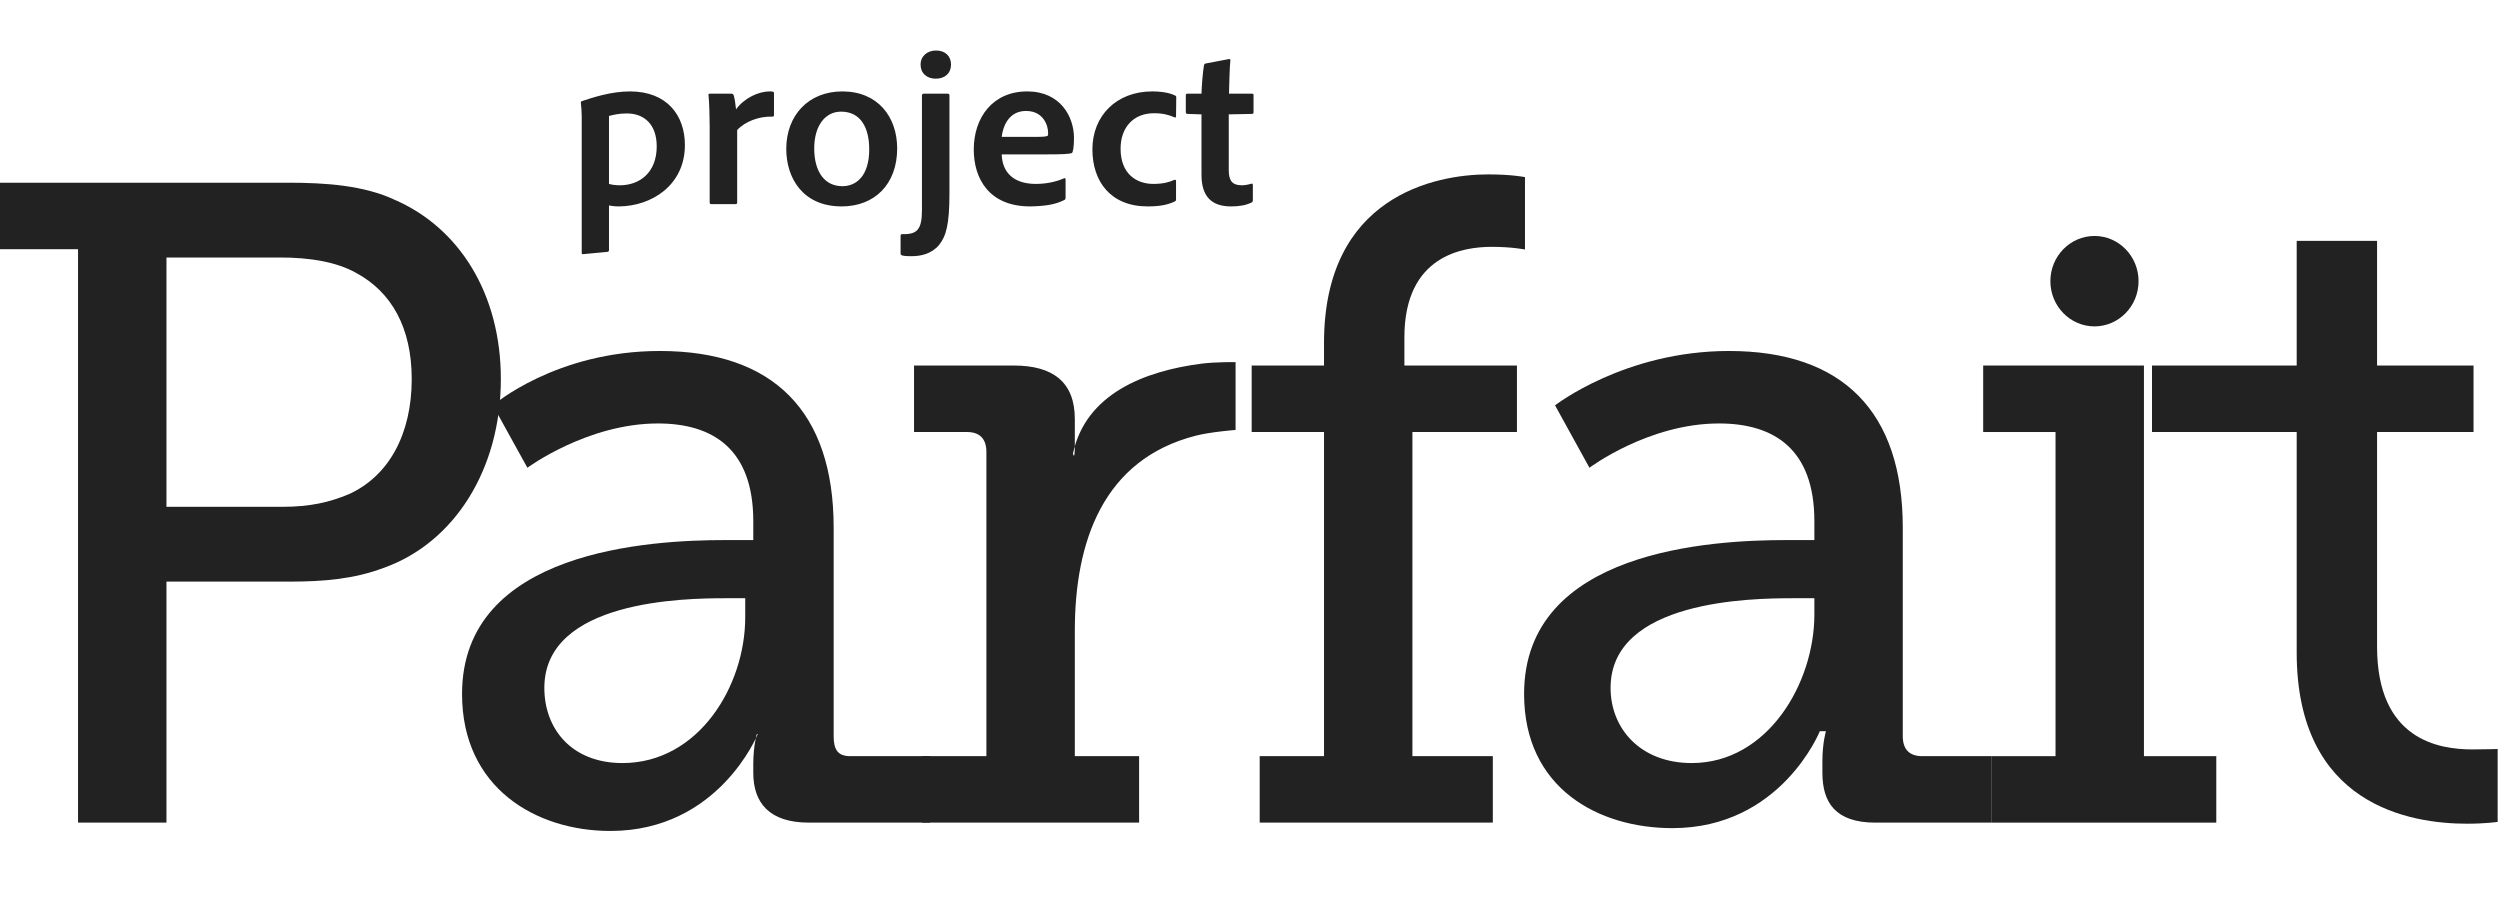 <?xml version="1.0" encoding="UTF-8"?>
<!DOCTYPE svg PUBLIC "-//W3C//DTD SVG 1.1//EN" "http://www.w3.org/Graphics/SVG/1.1/DTD/svg11.dtd">
<svg width="99px" height="36px" viewBox="0 0 99 36" version="1.1" xmlns="http://www.w3.org/2000/svg" xmlns:xlink="http://www.w3.org/1999/xlink">
    <title>parfait_logo</title>
    <defs></defs>
    <g id="Page-1" stroke="none" stroke-width="1" fill="none" fill-rule="evenodd">
        <g id="parfait_logotype" transform="translate(0, 7)" fill="#222222">
            <path d="M11.172,13.07 C12.29,13.07 13.05,12.889 13.821,12.567 C15.393,11.852 16.304,10.197 16.304,8.012 C16.304,5.968 15.498,4.559 14.101,3.806 C13.331,3.374 12.283,3.197 11.093,3.197 L6.592,3.197 L6.592,13.07 L11.172,13.07 L11.172,13.07 Z M3.09,22.779 L3.09,22.677 L3.09,2.868 L-0.093,2.868 L-0.093,0.235 L11.408,0.235 C12.914,0.235 14.416,0.343 15.638,0.916 C18.191,2.028 19.834,4.638 19.834,8.012 C19.834,11.559 18.016,14.489 15.183,15.492 C14.031,15.924 12.844,16.032 11.478,16.032 L6.592,16.032 L6.592,22.739 L6.592,22.677 L6.592,25.576 L3.09,25.576 L3.09,22.779 L3.09,22.779 Z" id="Shape"></path>
            <path d="M36.514,22.944 L39.061,22.944 L39.061,10.898 C39.061,10.358 38.781,10.108 38.291,10.108 L36.196,10.108 L36.196,7.475 L40.147,7.475 C41.684,7.475 42.563,8.12 42.563,9.591 L42.563,10.592 C42.563,11.309 42.493,10.964 42.493,10.964 L42.489,10.964 C42.989,8.607 45.303,7.692 47.592,7.399 C48.149,7.33 48.929,7.34 48.929,7.34 L48.929,10.026 C48.929,10.026 47.946,10.101 47.354,10.253 C43.693,11.188 42.563,14.429 42.563,17.98 L42.563,22.944 L45.109,22.944 L45.109,25.576 L36.514,25.576 L36.514,22.944 L36.514,22.944 Z" id="Shape"></path>
            <path d="M49.884,22.944 L52.431,22.944 L52.431,10.108 L49.566,10.108 L49.566,7.475 L52.431,7.475 L52.431,6.58 C52.431,0.768 56.837,-0.094 58.934,-0.094 C59.877,-0.094 60.389,0.014 60.389,0.014 L60.389,2.881 C60.389,2.881 59.88,2.775 59.074,2.775 C57.957,2.775 55.614,3.098 55.614,6.359 L55.614,7.475 L60.071,7.475 L60.071,10.108 L55.932,10.108 L55.932,22.944 L59.116,22.944 L59.116,25.576 L49.884,25.576 L49.884,22.944 L49.884,22.944 Z" id="Shape"></path>
            <path d="M66.991,23.217 C69.996,23.217 71.849,20.06 71.849,17.335 L71.849,16.69 L70.977,16.69 C69.366,16.69 63.779,16.763 63.779,20.241 C63.779,21.854 64.963,23.217 66.991,23.217 L66.991,23.217 Z M70.732,14.387 L71.849,14.387 L71.849,13.639 C71.849,10.773 70.241,9.769 68.073,9.769 C65.275,9.769 62.942,11.523 62.942,11.523 L61.58,9.052 C61.58,9.052 64.339,6.899 68.465,6.899 C72.973,6.899 75.35,9.302 75.35,13.893 L75.35,22.154 C75.35,22.693 75.631,22.944 76.121,22.944 L78.852,22.944 L78.852,25.576 L74.265,25.576 C72.692,25.576 72.167,24.787 72.167,23.605 L72.167,23.141 C72.167,22.424 72.307,21.956 72.307,21.956 L72.065,21.956 C72.065,21.956 70.528,25.794 66.227,25.794 C63.292,25.794 60.354,24.214 60.354,20.482 C60.354,14.781 67.793,14.387 70.732,14.387 L70.732,14.387 Z" id="Shape" ></path>
            <path d="M78.852,22.944 L81.399,22.944 L81.399,10.108 L78.534,10.108 L78.534,7.475 L84.9,7.475 L84.9,22.944 L87.765,22.944 L87.765,25.576 L78.852,25.576 L78.852,22.944 Z" id="Shape" ></path>
            <path d="M90.949,10.108 L85.219,10.108 L85.219,7.475 L90.949,7.475 L90.949,2.538 L94.132,2.538 L94.132,7.475 L97.952,7.475 L97.952,10.108 L94.132,10.108 L94.132,18.609 C94.132,22.302 96.58,22.677 97.907,22.677 C98.397,22.677 98.907,22.66 98.907,22.66 L98.907,25.547 C98.907,25.547 98.429,25.619 97.697,25.619 C95.459,25.619 90.949,24.902 90.949,18.839 L90.949,10.108 L90.949,10.108 Z" id="Shape"></path>
            <path d="M29.511,17.444 C29.511,20.169 27.659,23.217 24.65,23.217 C22.626,23.217 21.556,21.854 21.556,20.241 C21.556,16.763 27.117,16.69 28.725,16.69 L29.511,16.69 L29.511,17.444 L29.511,17.444 Z M33.672,22.944 C33.182,22.944 33.013,22.693 33.013,22.154 L33.013,13.893 C33.013,9.302 30.635,6.899 26.127,6.899 C22.002,6.899 19.519,9.052 19.519,9.052 L20.885,11.523 C20.885,11.523 23.256,9.769 26.054,9.769 C28.222,9.769 29.83,10.773 29.83,13.639 L29.83,14.387 L28.712,14.387 C25.774,14.387 18.297,14.781 18.297,20.482 C18.297,24.214 21.235,25.906 24.17,25.906 C28.47,25.906 30.008,22.068 30.008,22.068 L29.97,22.068 C29.97,22.068 29.83,22.535 29.83,23.253 L29.83,23.605 C29.83,24.787 30.46,25.576 32.032,25.576 L36.833,25.576 L36.833,22.944 L33.672,22.944 L33.672,22.944 Z" id="Shape" ></path>
            <path d="M81.195,4.135 C81.195,3.147 81.978,2.344 82.943,2.344 C83.904,2.344 84.687,3.147 84.687,4.135 C84.687,5.122 83.904,5.925 82.943,5.925 C81.978,5.925 81.195,5.122 81.195,4.135 L81.195,4.135 Z" id="Shape" ></path>
        </g>
        <path d="M24.944,3.62 C24.188,3.62 23.441,3.872 23.036,4.007 C23.009,4.016 23,4.043 23,4.061 C23.018,4.178 23.036,4.475 23.036,4.583 L23.036,10.01 C23.036,10.046 23.045,10.073 23.099,10.064 L24.053,9.974 C24.107,9.965 24.116,9.938 24.116,9.902 L24.116,8.138 C24.215,8.156 24.341,8.174 24.512,8.174 C25.799,8.165 27.122,7.337 27.122,5.744 C27.122,4.574 26.42,3.62 24.944,3.62 L24.944,3.62 Z M24.827,4.493 C25.502,4.493 26.006,4.916 26.006,5.798 C26.006,6.833 25.331,7.337 24.548,7.337 C24.395,7.337 24.233,7.319 24.116,7.283 L24.116,4.592 C24.323,4.538 24.521,4.493 24.827,4.493 L24.827,4.493 Z M28.112,3.71 C28.067,3.71 28.049,3.728 28.058,3.764 C28.085,4.061 28.103,4.583 28.103,4.979 L28.103,8.012 C28.103,8.066 28.121,8.084 28.175,8.084 L29.12,8.084 C29.174,8.084 29.192,8.066 29.192,8.012 L29.192,5.15 C29.507,4.808 30.065,4.601 30.578,4.619 C30.632,4.619 30.65,4.601 30.65,4.556 L30.65,3.719 C30.65,3.647 30.641,3.638 30.596,3.629 C30.56,3.62 30.515,3.62 30.479,3.62 C30.047,3.62 29.48,3.872 29.147,4.331 C29.129,4.133 29.093,3.899 29.057,3.782 C29.039,3.728 29.012,3.71 28.958,3.71 L28.112,3.71 Z M33.359,3.62 C32.009,3.62 31.136,4.574 31.136,5.897 C31.136,7.031 31.775,8.174 33.332,8.174 C34.628,8.174 35.528,7.301 35.528,5.879 C35.528,4.619 34.754,3.62 33.359,3.62 L33.359,3.62 Z M33.305,4.421 C34.088,4.421 34.421,5.06 34.421,5.915 C34.421,6.959 33.917,7.373 33.359,7.373 C32.639,7.373 32.243,6.779 32.243,5.879 C32.243,4.97 32.684,4.421 33.305,4.421 L33.305,4.421 Z M36.509,8.309 C36.509,9.083 36.329,9.29 35.726,9.272 C35.681,9.272 35.663,9.299 35.663,9.344 L35.663,10.028 C35.663,10.082 35.681,10.1 35.735,10.118 C35.825,10.145 36.023,10.145 36.104,10.145 C36.464,10.145 36.887,10.055 37.184,9.704 C37.463,9.353 37.598,8.912 37.598,7.661 L37.598,3.782 C37.598,3.728 37.571,3.71 37.526,3.71 L36.581,3.71 C36.536,3.71 36.509,3.737 36.509,3.782 L36.509,8.309 Z M37.058,3.116 C37.418,3.116 37.661,2.9 37.661,2.558 C37.661,2.225 37.436,2 37.067,2 C36.716,2 36.455,2.225 36.455,2.558 C36.455,2.9 36.698,3.116 37.058,3.116 L37.058,3.116 Z M41.504,6.113 C41.999,6.113 42.341,6.104 42.449,6.059 C42.485,6.032 42.53,5.852 42.53,5.465 C42.53,4.628 41.999,3.62 40.676,3.62 C39.326,3.62 38.561,4.637 38.561,5.924 C38.561,7.058 39.155,8.174 40.793,8.174 C41.369,8.165 41.792,8.102 42.143,7.922 C42.179,7.904 42.197,7.886 42.197,7.823 L42.197,7.103 C42.197,7.058 42.17,7.049 42.143,7.058 C41.756,7.229 41.351,7.283 41.018,7.283 C40.109,7.283 39.686,6.797 39.668,6.113 L41.504,6.113 Z M39.668,5.42 C39.74,4.844 40.046,4.394 40.631,4.394 C41.324,4.394 41.504,4.979 41.504,5.249 L41.504,5.348 C41.495,5.384 41.441,5.42 41.108,5.42 L39.668,5.42 Z M46.571,7.166 C46.571,7.13 46.553,7.112 46.508,7.121 C46.31,7.211 46.067,7.283 45.671,7.283 C45.005,7.283 44.375,6.887 44.375,5.888 C44.375,5.042 44.888,4.484 45.698,4.484 C46.049,4.484 46.283,4.547 46.508,4.646 C46.544,4.664 46.571,4.655 46.571,4.601 L46.58,3.872 C46.58,3.818 46.571,3.8 46.535,3.782 C46.391,3.71 46.103,3.62 45.626,3.62 C44.213,3.62 43.259,4.583 43.259,5.915 C43.259,7.184 43.979,8.174 45.446,8.174 C45.896,8.174 46.229,8.12 46.526,7.976 C46.562,7.958 46.571,7.931 46.571,7.895 L46.571,7.166 Z M49.613,7.328 C49.613,7.274 49.586,7.265 49.559,7.274 C49.397,7.319 49.289,7.337 49.172,7.337 C48.785,7.337 48.659,7.139 48.659,6.734 L48.659,4.529 L49.586,4.511 C49.622,4.502 49.64,4.493 49.64,4.439 L49.64,3.773 C49.64,3.728 49.631,3.71 49.577,3.71 L48.668,3.71 C48.677,3.269 48.695,2.684 48.722,2.387 C48.722,2.333 48.695,2.333 48.65,2.342 L47.75,2.513 C47.705,2.522 47.687,2.549 47.678,2.585 C47.633,2.828 47.588,3.395 47.579,3.71 L47.03,3.71 C46.967,3.71 46.958,3.728 46.958,3.782 L46.958,4.43 C46.958,4.484 46.967,4.502 47.021,4.511 L47.579,4.529 L47.579,6.923 C47.579,7.814 48.011,8.174 48.749,8.174 C49.046,8.174 49.316,8.138 49.559,8.021 C49.604,8.003 49.613,7.967 49.613,7.922 L49.613,7.328 Z" id="project" fill="#222222" ></path>
    </g>
</svg>